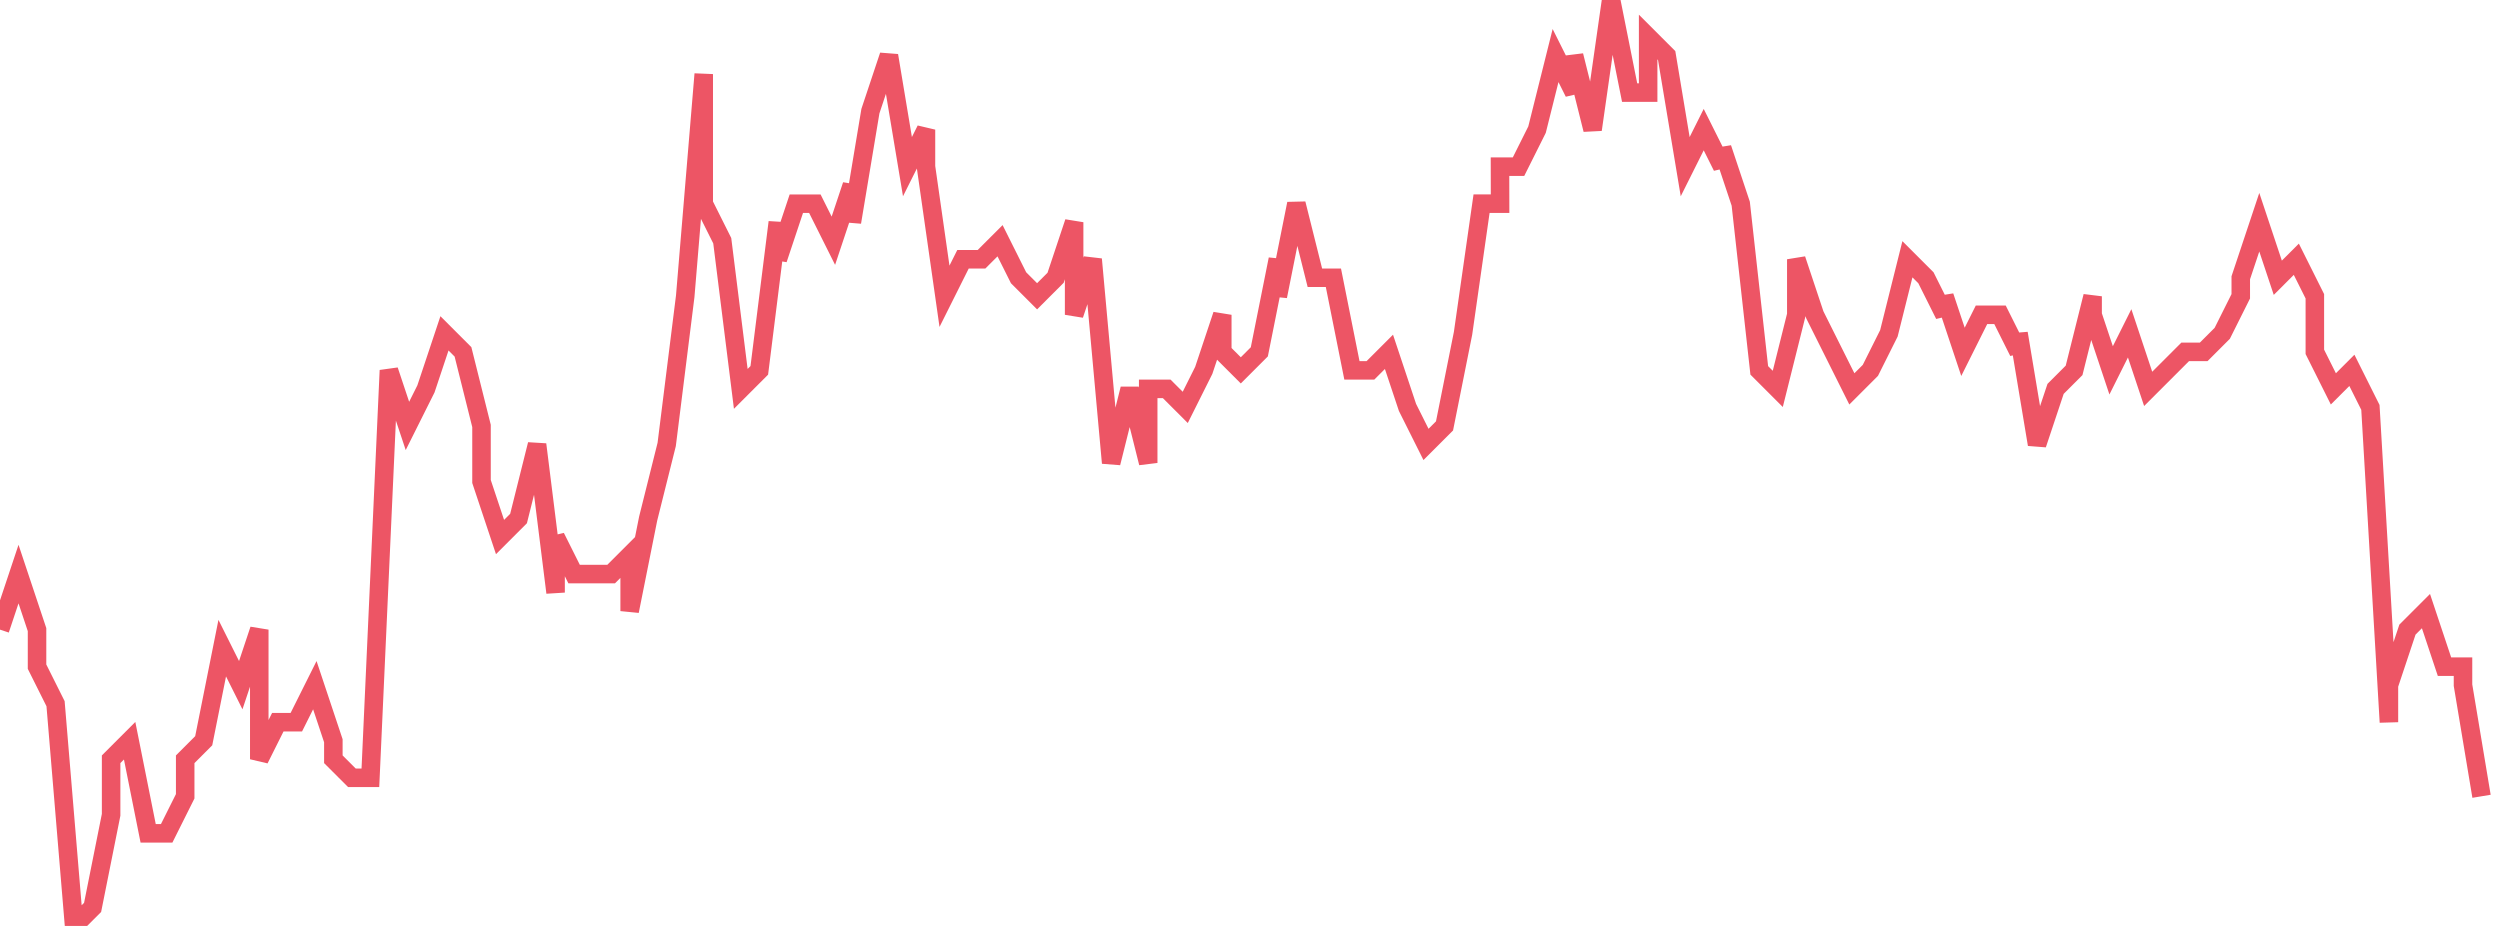 <svg xmlns="http://www.w3.org/2000/svg" width="135" height="50"><path fill="none" stroke="#ed5565" stroke-width="1" d="m0 34 1-3 1 3v2l1 2 1 12 1-1 1-5v-3l1-1 1 5h1l1-2v-2l1-1 1-5 1 2 1-3v7l1-2h1l1-2 1 3v1l1 1h1l1-22 1 3 1-2 1-3 1 1 1 4v3l1 3 1-1 1-4 1 8v-3l1 2h2l1-1v3l1-5 1-4 1-8 1-12v7l1 2 1 8 1-1 1-8v2l1-3h1l1 2 1-3v2l1-6 1-3 1 6 1-2v2l1 7 1-2h1l1-1 1 2 1 1 1-1 1-3v5l1-3 1 11 1-4 1 4v-4h1l1 1 1-2 1-3v2l1 1 1-1 1-5v2l1-5 1 4h1l1 5h1l1-1 1 3 1 2 1-1 1-5 1-7h1V9h1l1-2 1-4 1 2V3l1 4 1-7 1 5h1V2l1 1 1 6 1-2 1 2V8l1 3 1 9 1 1 1-4v-3l1 3 1 2 1 2 1-1 1-2 1-4 1 1 1 2v-1l1 3 1-2h1l1 2v-1l1 6 1-3 1-1 1-4v1l1 3 1-2 1 3 1-1 1-1h1l1-1 1-2v-1l1-3 1 3 1-1 1 2v3l1 2 1-1 1 2 1 17v-2l1-3 1-1 1 3h1v1l1 6"/></svg>